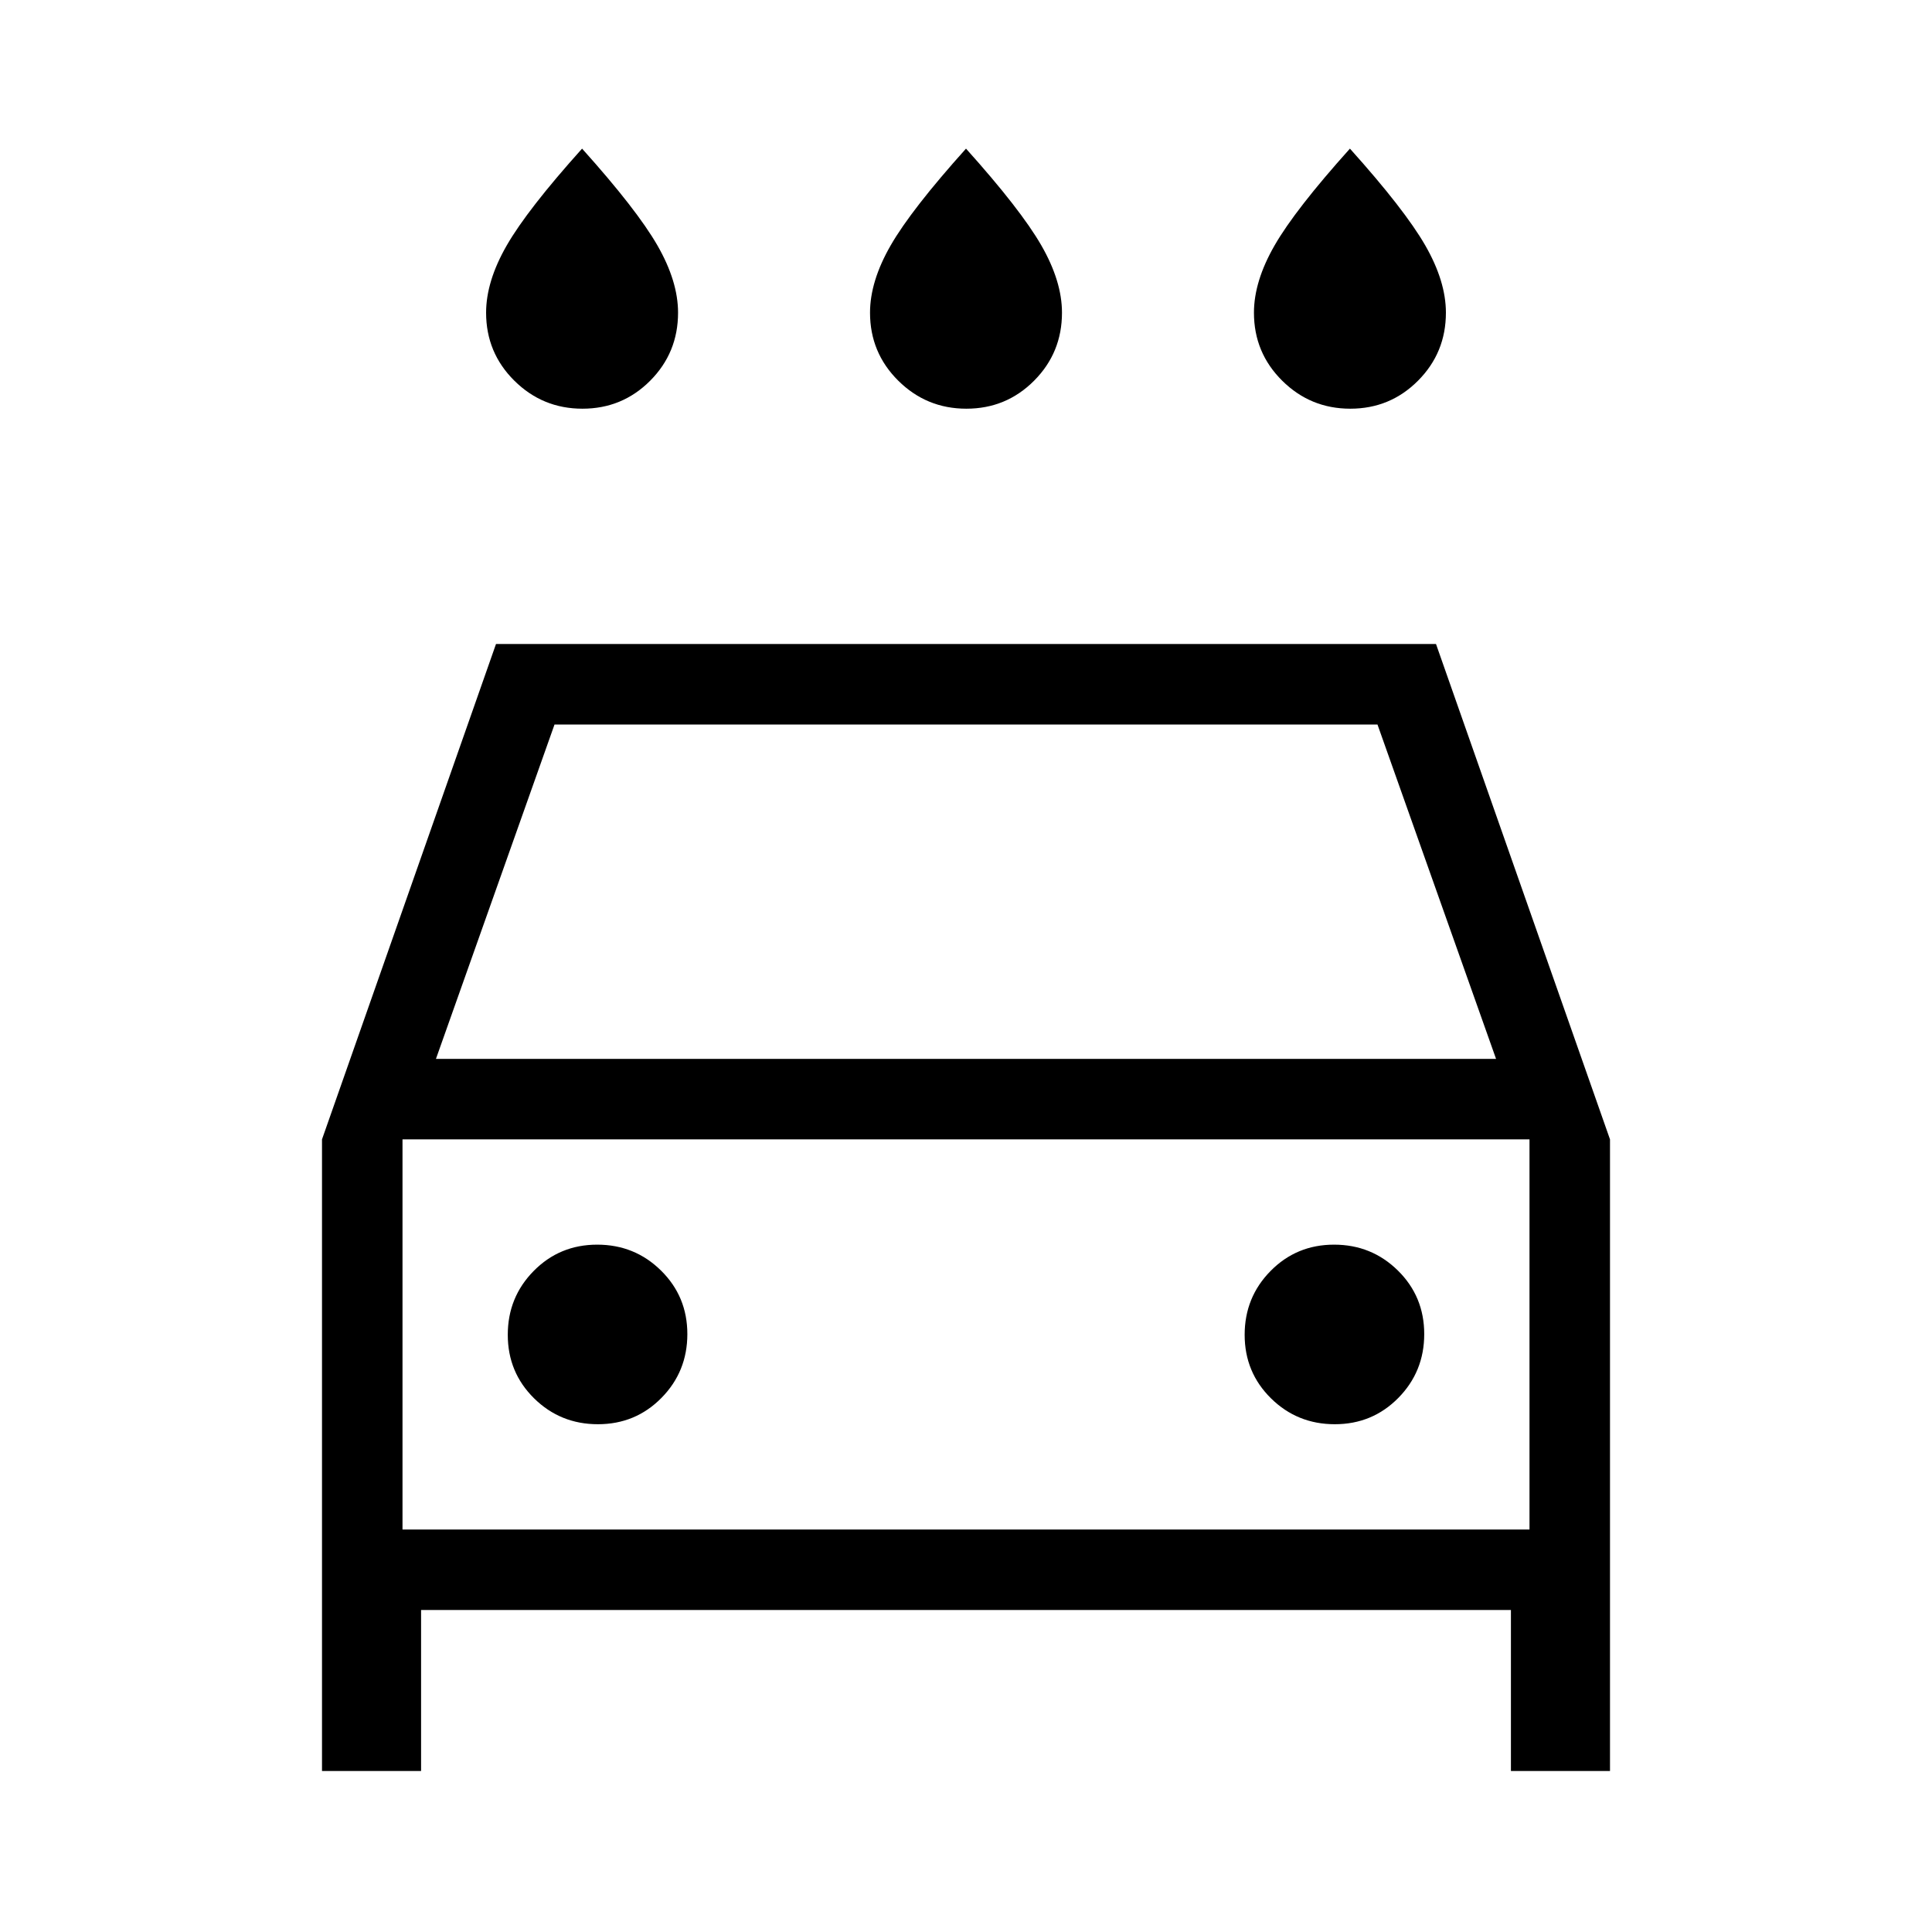 <svg xmlns="http://www.w3.org/2000/svg" height="24" viewBox="0 -960 960 960" width="24"><path d="M480.18-756.92q-19.8 0-33.83-13.91-14.04-13.91-14.04-33.79 0-15.61 10.27-33.46 10.27-17.84 37.42-48.07 27.15 30.23 37.42 48.07 10.27 17.85 10.27 33.46 0 19.88-13.86 33.79-13.85 13.91-33.65 13.91Zm-190.77 0q-19.79 0-33.83-13.91t-14.04-33.79q0-15.61 10.27-33.46 10.27-17.84 37.42-48.07 27.15 30.23 37.42 48.07 10.27 17.85 10.27 33.46 0 19.88-13.85 33.79-13.86 13.91-33.66 13.91Zm381.54 0q-19.8 0-33.83-13.91-14.04-13.91-14.04-33.79 0-15.61 10.27-33.46 10.27-17.84 37.42-48.07 27.15 30.23 37.42 48.07 10.27 17.85 10.27 33.46 0 19.88-13.86 33.79-13.85 13.91-33.65 13.91ZM209.23-160v80H160v-313.85L246.46-640h467.08L800-393.85V-80h-49.23v-80H209.23Zm7.39-273.85h526.76L684.46-600H275.54l-58.92 166.15Zm-16.62 40V-200v-193.85Zm97.1 141.54q18.67 0 31.55-13.06 12.89-13.07 12.89-31.73 0-18.67-13.07-31.55-13.06-12.89-31.73-12.89-18.66 0-31.55 13.07-12.88 13.06-12.88 31.73 0 18.66 13.06 31.55 13.07 12.88 31.73 12.88Zm366.16 0q18.66 0 31.55-13.06 12.88-13.07 12.88-31.73 0-18.67-13.06-31.55-13.07-12.89-31.73-12.89-18.67 0-31.55 13.07-12.89 13.06-12.89 31.73 0 18.66 13.07 31.55 13.06 12.88 31.73 12.88ZM200-200h560v-193.85H200V-200Z"/></svg>